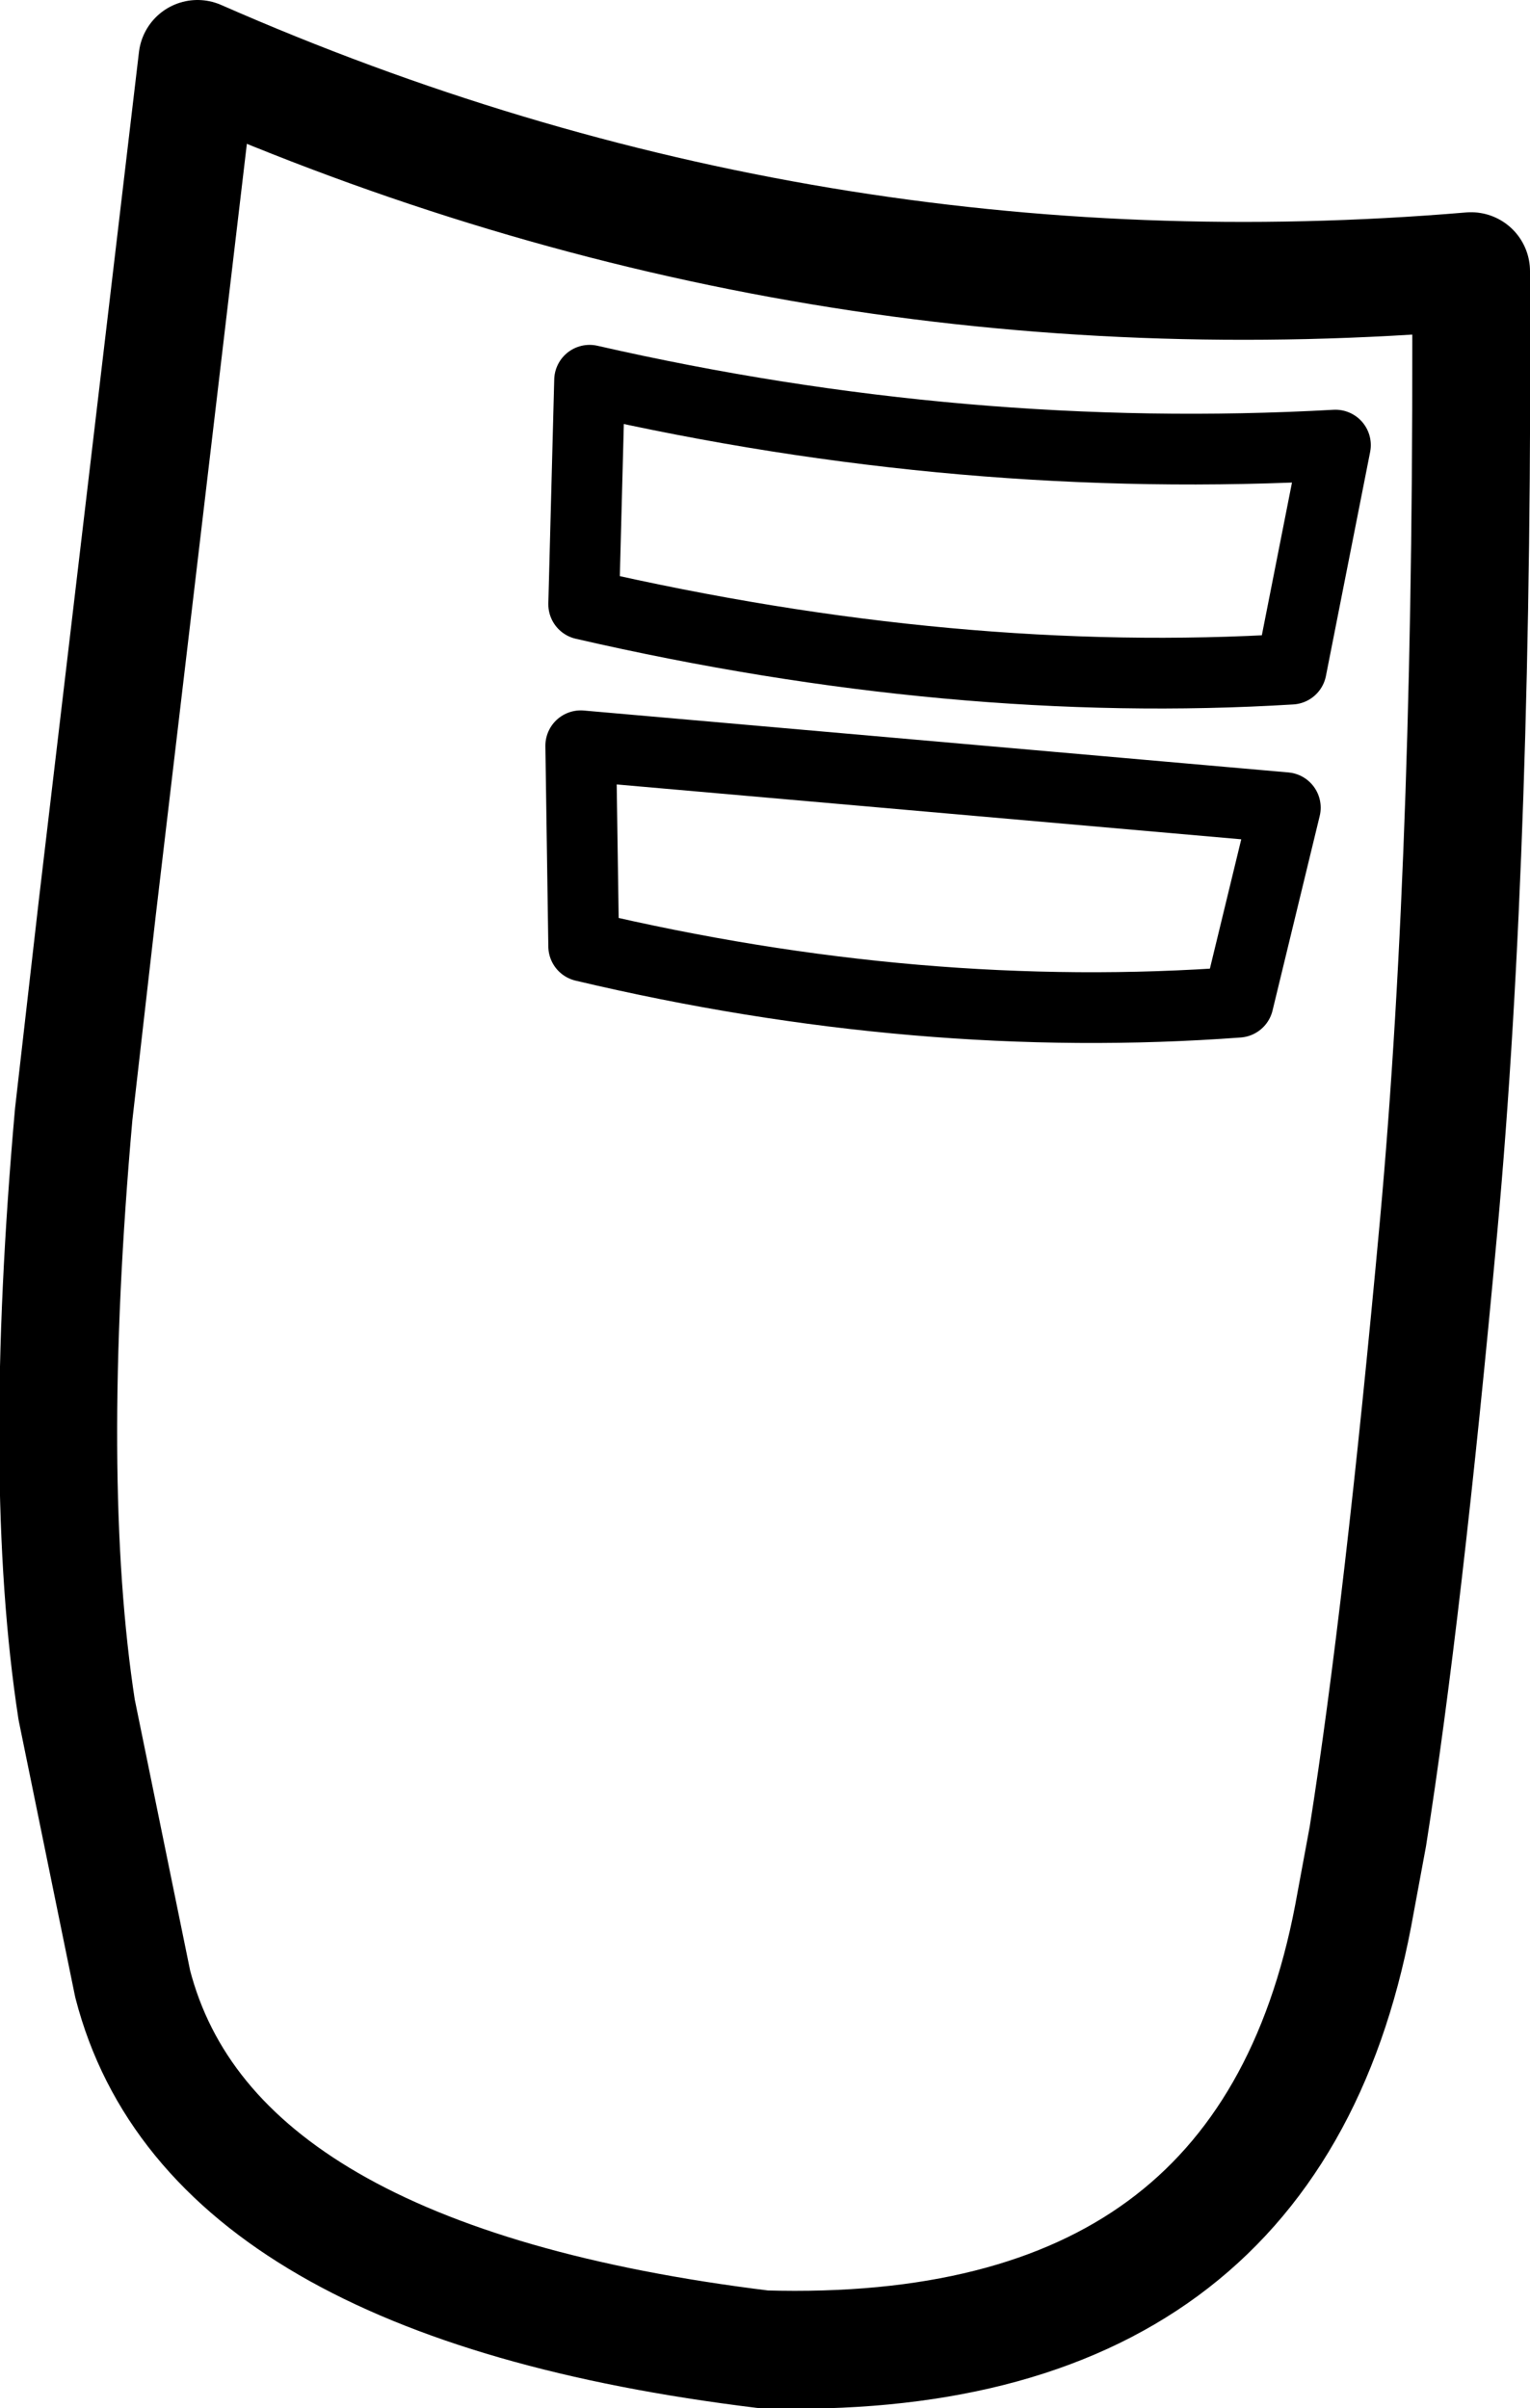 <?xml version="1.0" encoding="UTF-8" standalone="no"?>
<svg xmlns:xlink="http://www.w3.org/1999/xlink" height="40.85px" width="25.95px" xmlns="http://www.w3.org/2000/svg">
  <g transform="matrix(1.0, 0.0, 0.0, 1.0, 13.0, 20.4)">
    <path d="M-3.15 -7.75 L8.8 -6.7 8.0 -3.4 Q2.6 -3.0 -3.1 -4.35 L-3.15 -7.75 M-3.0 -13.95 Q3.35 -12.5 9.65 -12.85 L8.9 -9.05 Q3.2 -8.7 -3.1 -10.15 L-3.0 -13.95" fill="none" stroke="#000000" stroke-linecap="round" stroke-linejoin="round" stroke-width="1.2"/>
    <path d="M-10.75 13.25 Q-9.45 18.3 -0.05 19.45 8.5 19.7 9.95 12.1 L10.2 10.75 Q10.8 6.95 11.4 0.4 12.0 -6.15 11.95 -15.8 0.7 -14.85 -9.65 -19.4 L-11.35 -5.0 -11.75 -1.5 Q-12.3 4.7 -11.7 8.6 L-10.75 13.25" fill="none" stroke="#000000" stroke-linecap="round" stroke-linejoin="round" stroke-width="2.0"/>
  </g>
</svg>
